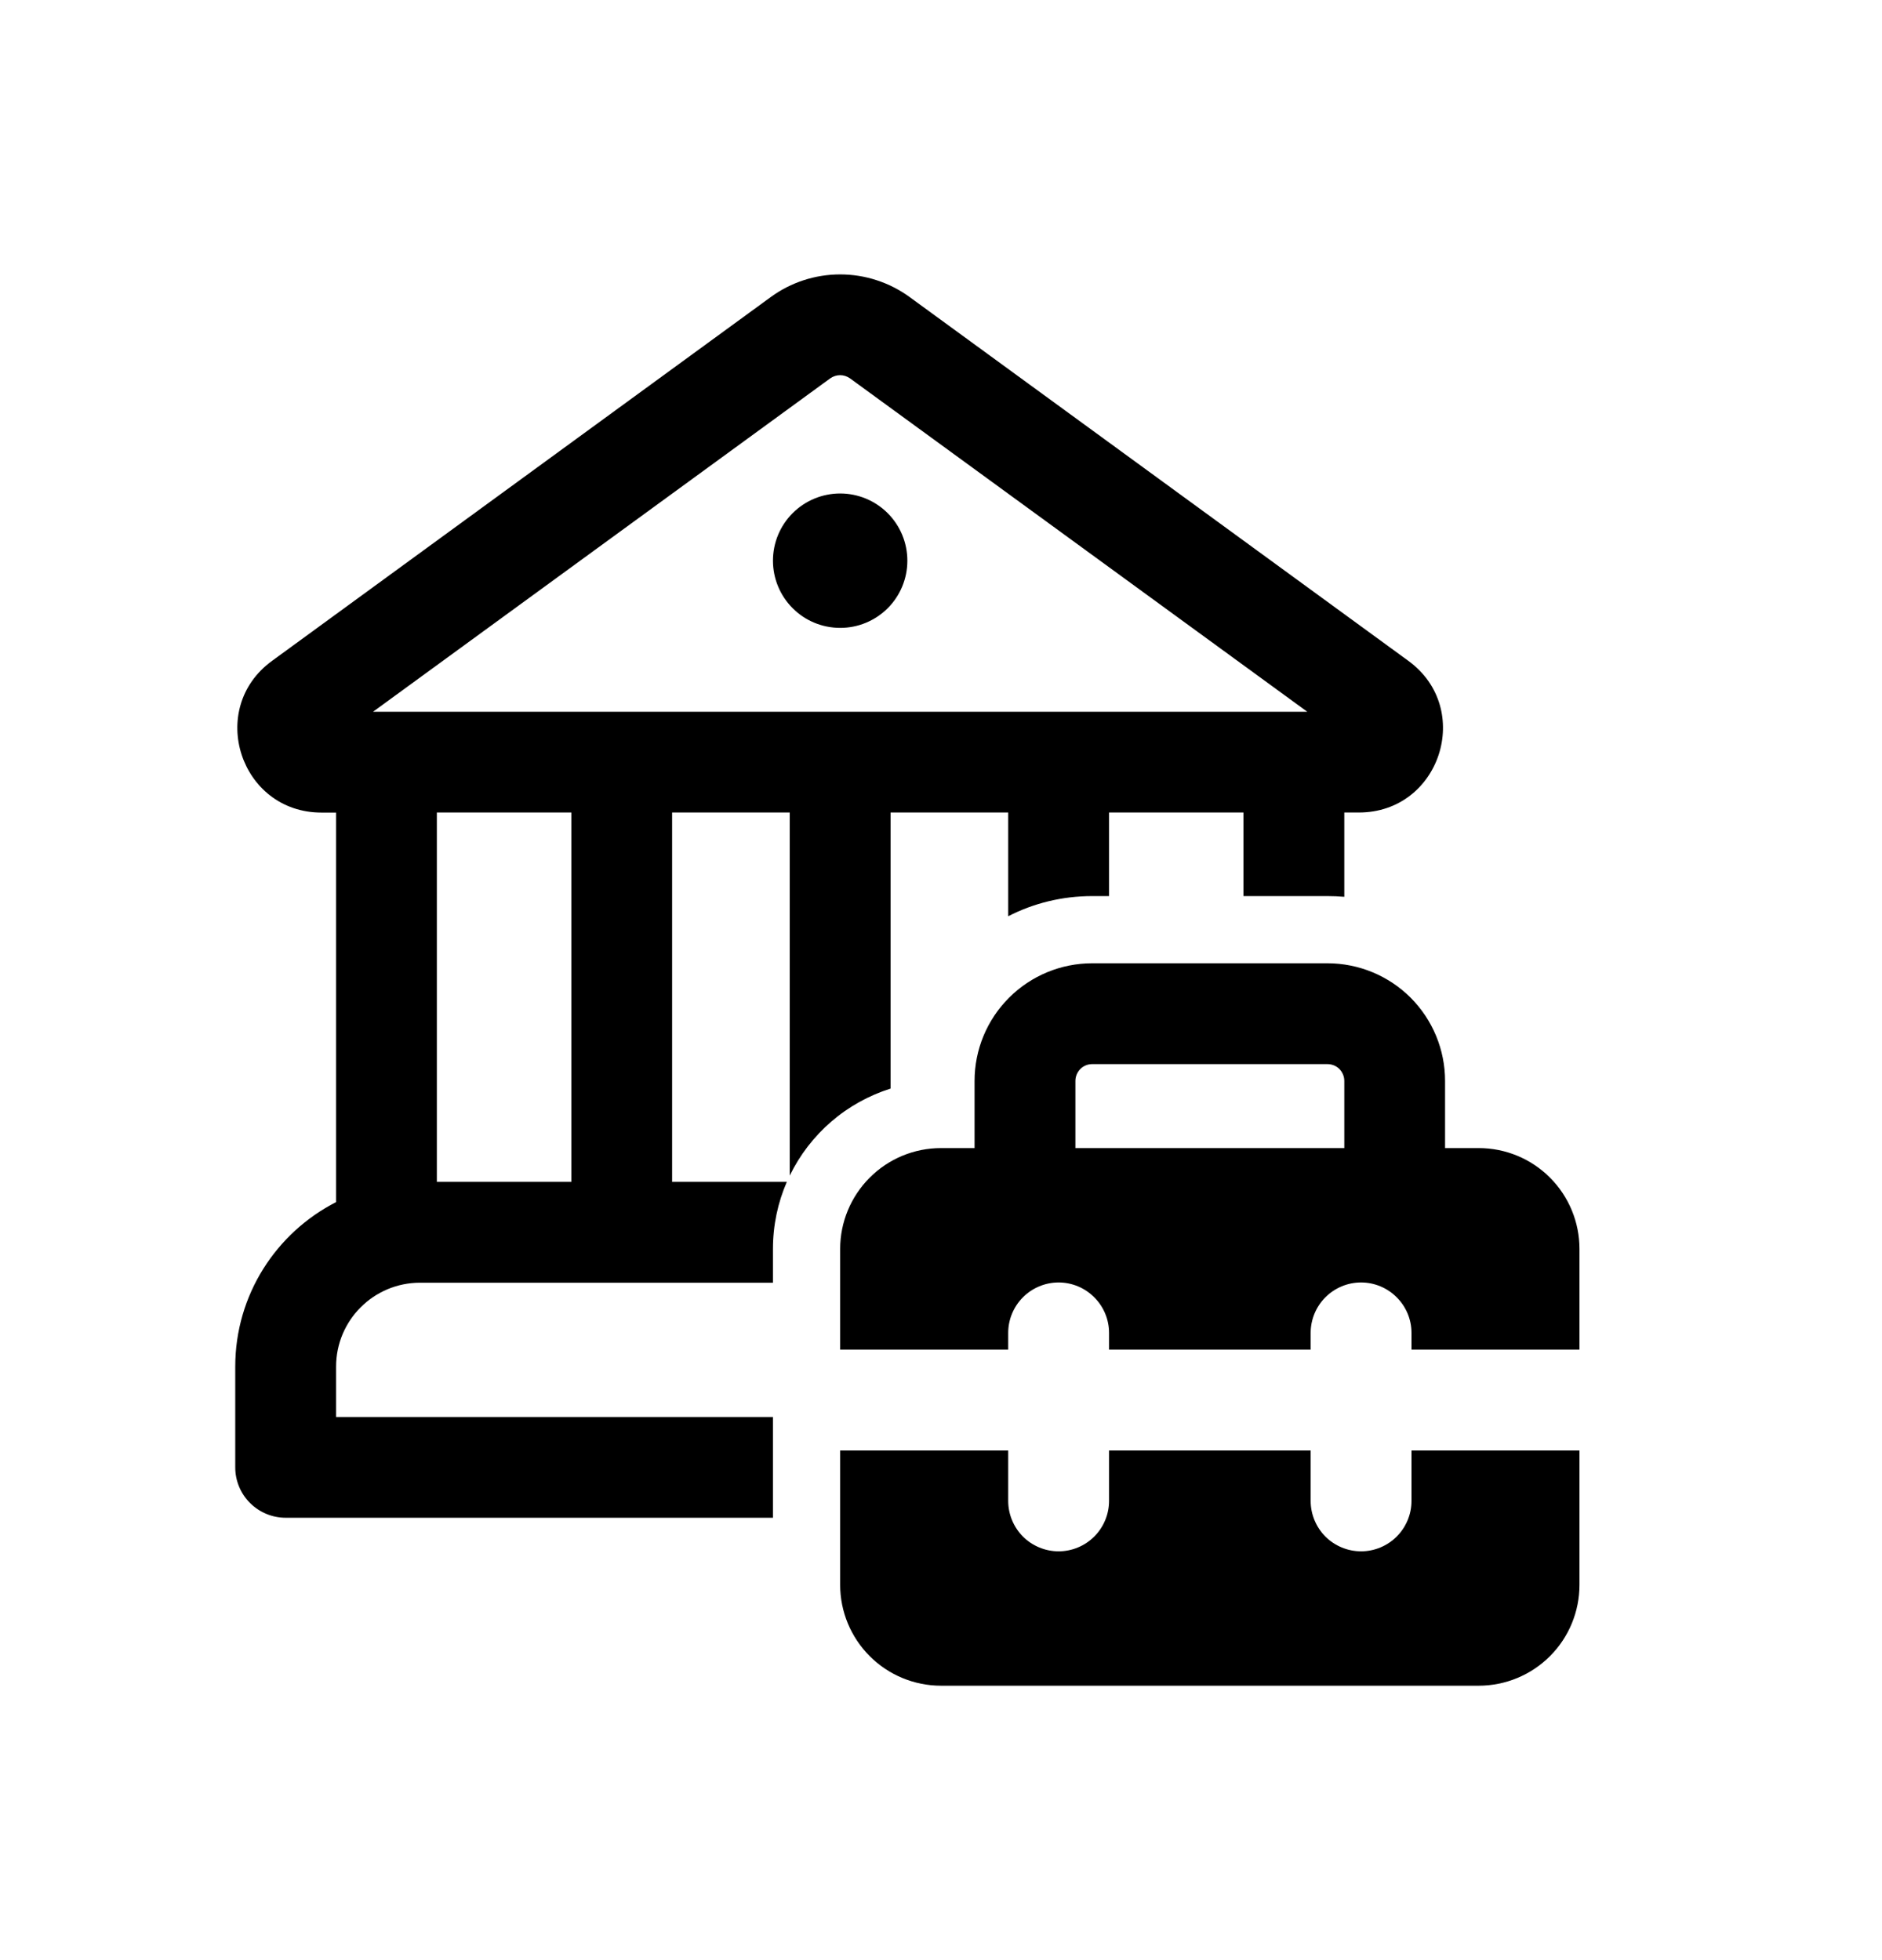 <svg width="24" height="25" viewBox="0 0 24 25" fill="none" xmlns="http://www.w3.org/2000/svg">
<path d="M11.571 7.152C11.571 7.379 11.481 7.597 11.32 7.758C11.159 7.918 10.941 8.009 10.714 8.008C10.486 8.008 10.268 7.918 10.108 7.757C9.947 7.596 9.857 7.378 9.857 7.151C9.857 6.924 9.947 6.706 10.108 6.545C10.269 6.384 10.487 6.294 10.714 6.294C10.941 6.294 11.159 6.384 11.32 6.545C11.481 6.706 11.571 6.924 11.571 7.151V7.152ZM11.599 3.788C11.342 3.601 11.032 3.5 10.714 3.5C10.396 3.5 10.086 3.601 9.83 3.788L3.469 8.429C2.631 9.039 3.063 10.364 4.1 10.364H4.286V15.332C3.523 15.722 3 16.515 3 17.43V18.716C3 18.886 3.068 19.05 3.189 19.17C3.309 19.29 3.473 19.358 3.643 19.358H9.857V18.073H4.286V17.43C4.286 16.839 4.766 16.36 5.357 16.36H9.857V15.929C9.857 15.625 9.92 15.336 10.034 15.074H8.571V10.363H10.071V14.994C10.199 14.731 10.379 14.497 10.6 14.306C10.821 14.115 11.079 13.972 11.357 13.884V10.363H12.857V11.686C13.178 11.521 13.543 11.429 13.928 11.429H14.143V10.363H15.857V11.429H16.928C17 11.429 17.072 11.432 17.143 11.438V10.363H17.329C18.366 10.363 18.797 9.038 17.959 8.428L11.599 3.788ZM10.587 4.826C10.624 4.8 10.668 4.785 10.714 4.785C10.759 4.785 10.803 4.8 10.84 4.826L16.671 9.078H4.757L10.587 4.826ZM5.571 15.074V10.363H7.286V15.074H5.571ZM12.428 14.643H12C11.659 14.643 11.332 14.778 11.091 15.02C10.85 15.261 10.714 15.588 10.714 15.929V17.214H12.857V17C12.857 16.83 12.925 16.666 13.045 16.546C13.166 16.425 13.329 16.357 13.5 16.357C13.67 16.357 13.834 16.425 13.954 16.546C14.075 16.666 14.143 16.83 14.143 17V17.214H16.714V17C16.714 16.83 16.782 16.666 16.902 16.546C17.023 16.425 17.186 16.357 17.357 16.357C17.527 16.357 17.691 16.425 17.811 16.546C17.932 16.666 18 16.83 18 17V17.214H20.142V15.929C20.142 15.588 20.007 15.261 19.766 15.02C19.525 14.778 19.198 14.643 18.857 14.643H18.428V13.786C18.428 13.388 18.27 13.007 17.989 12.725C17.708 12.444 17.326 12.286 16.928 12.286H13.928C13.53 12.286 13.149 12.444 12.868 12.725C12.586 13.007 12.428 13.388 12.428 13.786V14.643ZM13.714 13.786C13.714 13.729 13.737 13.675 13.777 13.634C13.817 13.594 13.871 13.572 13.928 13.572H16.928C16.985 13.572 17.04 13.594 17.08 13.634C17.12 13.675 17.143 13.729 17.143 13.786V14.643H13.714V13.786ZM12 21.5C11.659 21.5 11.332 21.364 11.091 21.123C10.85 20.882 10.714 20.555 10.714 20.214V18.5H12.857V19.143C12.857 19.313 12.925 19.477 13.045 19.598C13.166 19.718 13.329 19.786 13.5 19.786C13.67 19.786 13.834 19.718 13.954 19.598C14.075 19.477 14.143 19.313 14.143 19.143V18.5H16.714V19.143C16.714 19.313 16.782 19.477 16.902 19.598C17.023 19.718 17.186 19.786 17.357 19.786C17.527 19.786 17.691 19.718 17.811 19.598C17.932 19.477 18 19.313 18 19.143V18.5H20.142V20.214C20.142 20.555 20.007 20.882 19.766 21.123C19.525 21.364 19.198 21.5 18.857 21.5H12Z" fill="currentColor"/>
</svg>
